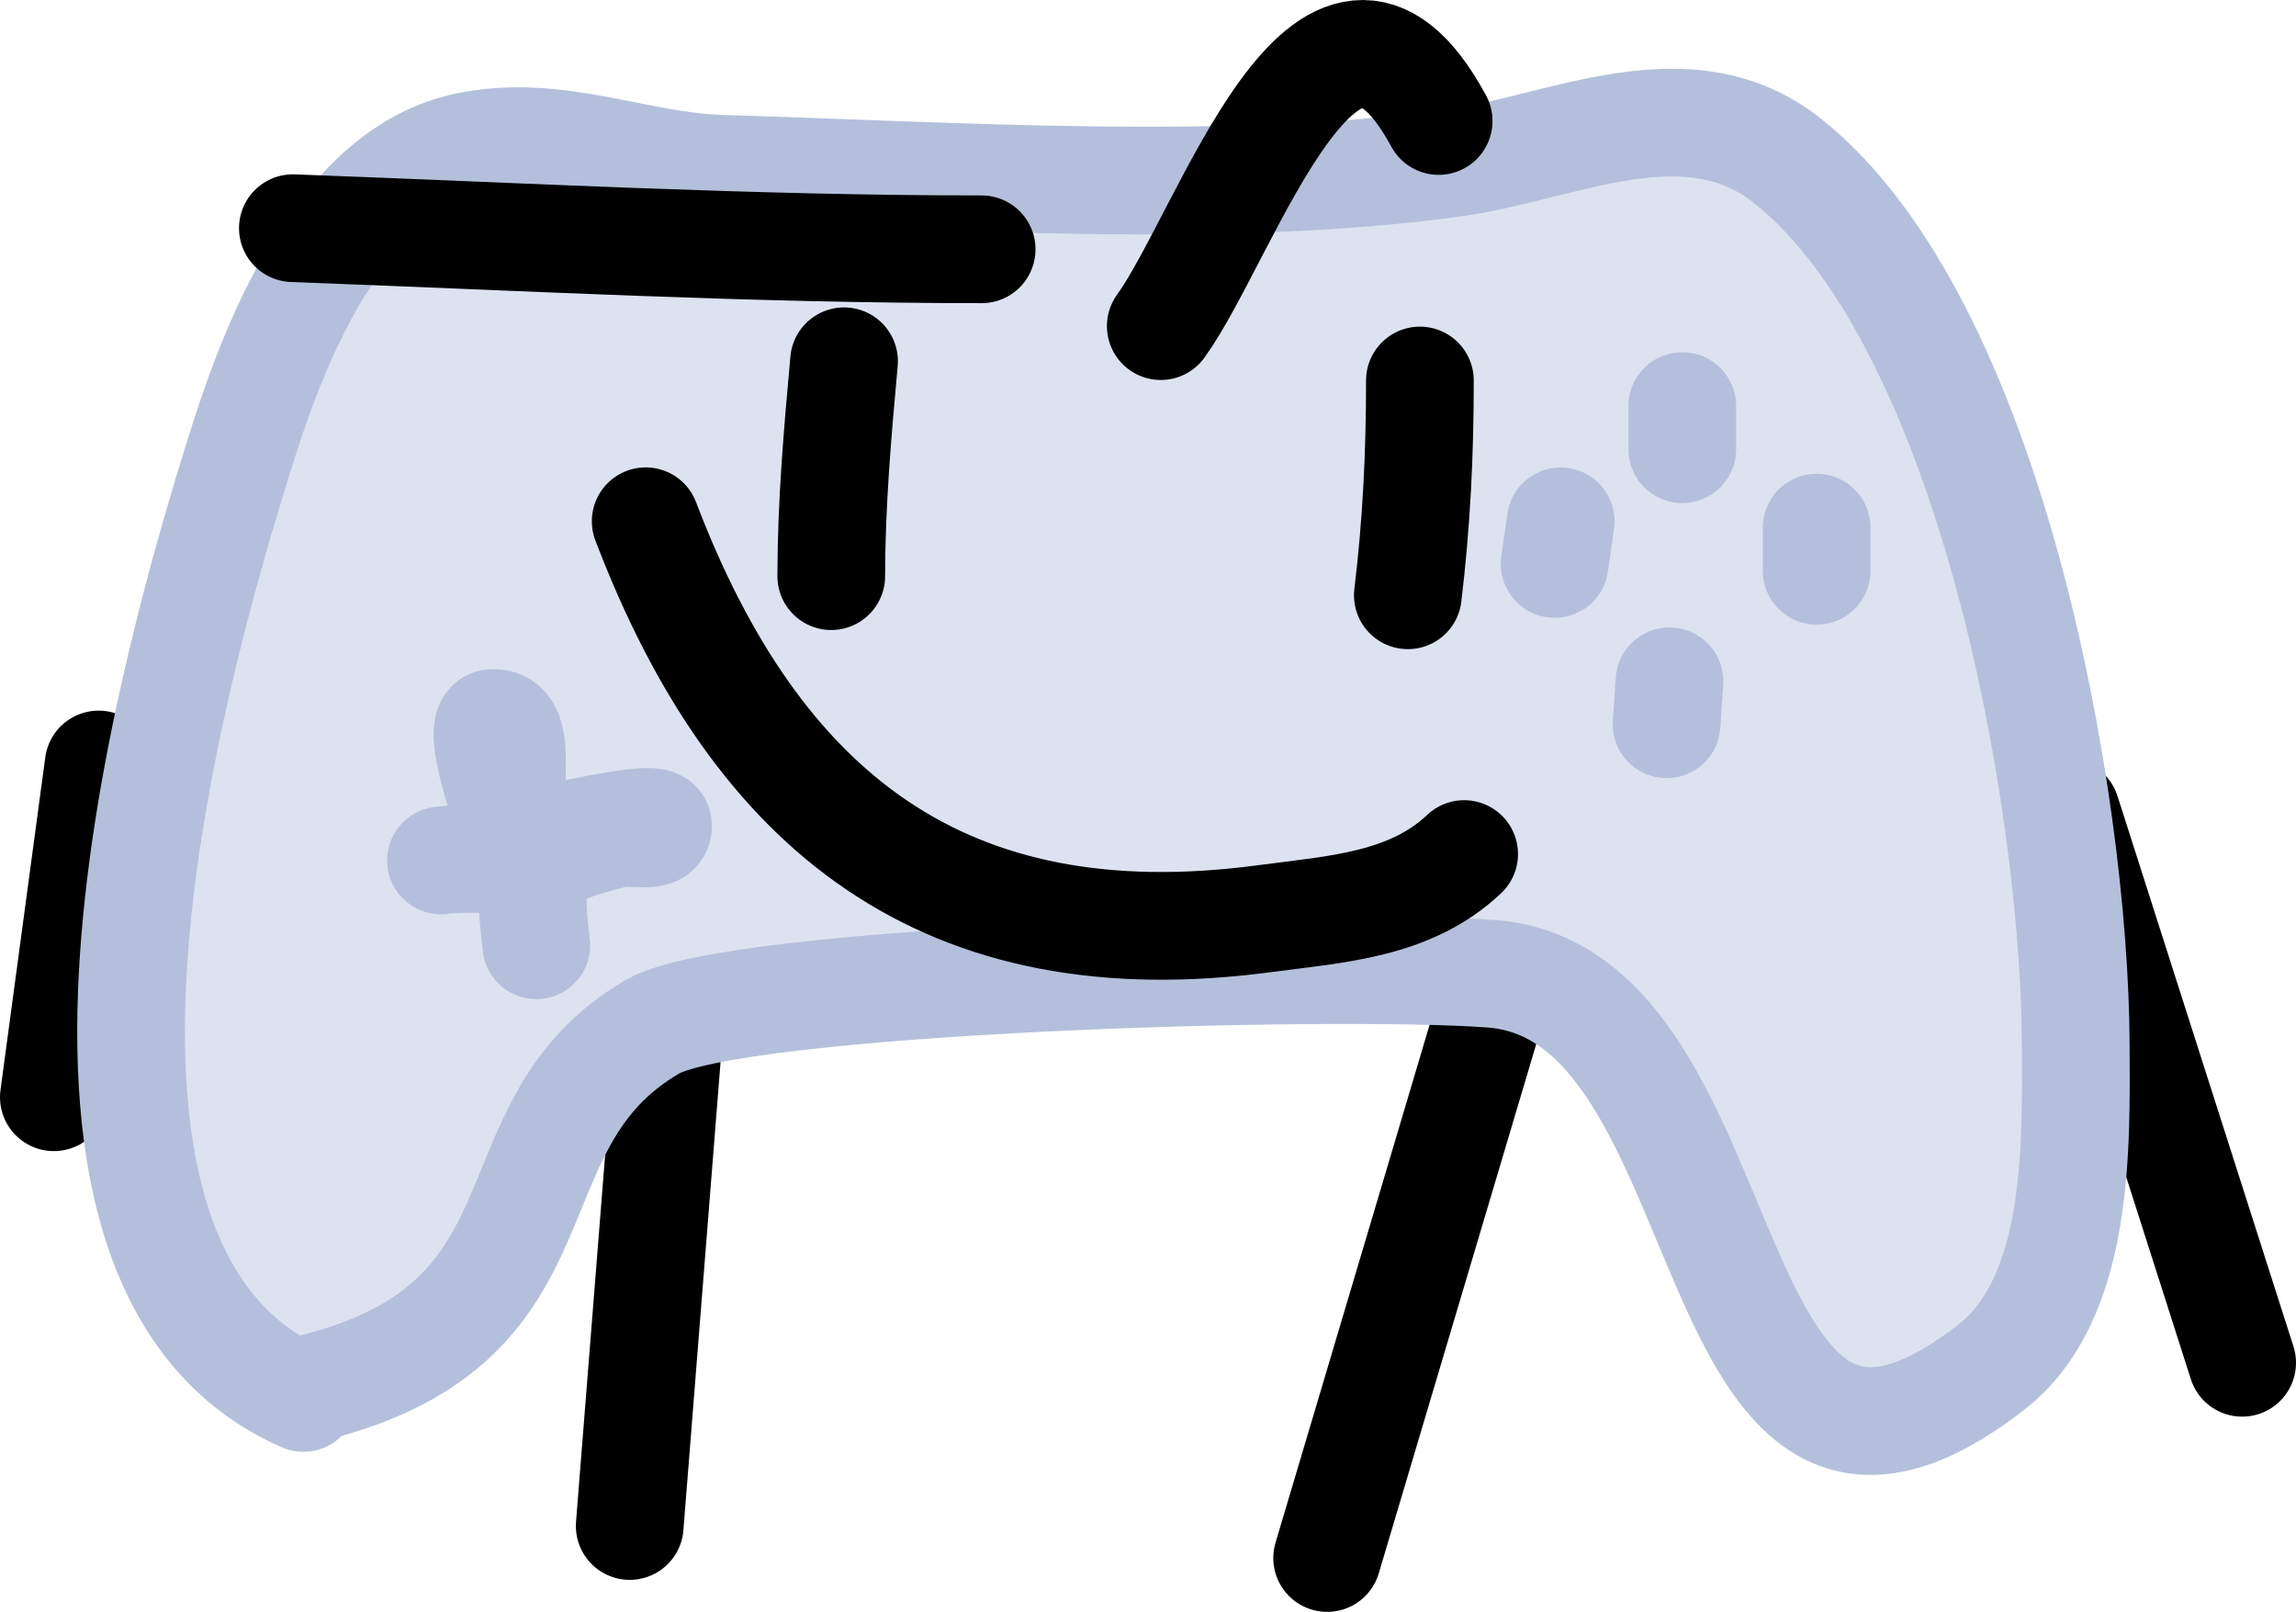 <svg version="1.1" xmlns="http://www.w3.org/2000/svg" xmlns:xlink="http://www.w3.org/1999/xlink" width="53.295" height="37.409" viewBox="0,0,53.295,37.409"><g transform="translate(-214.147,-164.739)"><g stroke-width="2.5" stroke-linecap="round" stroke-miterlimit="10"><path d="M215.397,190.205l1.04,-7.723" fill="none" stroke="#000000"/><path d="M266.192,196.368l-4.084,-12.773" fill="none" stroke="#000000"/><path d="M249.483,185.675l-4.53,15.224" fill="none" stroke="#000000"/><path d="M228.764,200.156l1.114,-14.035" fill="none" stroke="#000000"/><path d="M221.189,197.185c-6.924,-3.029 -3.119,-16.761 -1.39,-22.201c0.793,-2.496 2.324,-6.269 5.207,-6.855c2.092,-0.425 3.89,0.471 5.918,0.529c5.335,0.154 11.716,0.594 16.99,-0.138c2.488,-0.346 5.405,-1.891 7.724,-0.048c4.712,3.744 6.669,14.838 6.691,20.503c0.009,2.353 0.101,5.895 -1.961,7.496c-7.027,5.455 -5.529,-8.689 -11.611,-9.132c-3.85,-0.28 -17.579,0.131 -19.464,1.229c-3.996,2.328 -1.654,7.008 -8.218,8.46" fill="#dce2f0" stroke="#b4c0db"/><path d="M247.106,173.57c0,1.687 -0.077,3.309 -0.28,4.985" fill="none" stroke="#000000"/><path d="M233.442,178.111c0.002,-1.679 0.145,-3.317 0.297,-4.987" fill="none" stroke="#000000"/><path d="M248.133,184.561c-1.256,1.188 -2.965,1.278 -4.635,1.5c-7.398,0.985 -11.779,-2.441 -14.363,-9.224" fill="none" stroke="#000000"/><path d="M241.091,172.308c1.542,-2.134 3.893,-9.493 6.45,-4.761" fill="none" stroke="#000000"/><path d="M236.933,170.525c-5.346,0 -10.649,-0.293 -15.988,-0.49" fill="none" stroke="#000000"/><path d="M253.196,174.164c0,0.333 0,0.667 0,1" fill="none" stroke="#b4c0db"/><path d="M256.315,176.986c0,0.333 0,0.667 0,1" fill="none" stroke="#b4c0db"/><path d="M252.899,180.551c-0.022,0.333 -0.044,0.665 -0.067,0.998" fill="none" stroke="#b4c0db"/><path d="M250.374,176.838c-0.047,0.33 -0.094,0.66 -0.141,0.99" fill="none" stroke="#b4c0db"/><path d="M224.383,184.709c1.417,-0.177 3.487,0.394 1.966,-0.377c-0.368,-0.187 -1.18,-2.783 -0.778,-2.811c0.954,-0.068 -0.028,2.43 0.88,2.731c0.178,0.059 2.936,-0.672 2.97,-0.359c0.036,0.331 -0.658,0.114 -0.98,0.198c-1.87,0.484 -2.091,0.643 -1.844,2.587" fill="none" stroke="#b4c0db"/></g></g></svg><!--rotationCenter:25.853039186429243:15.26098976055215-->